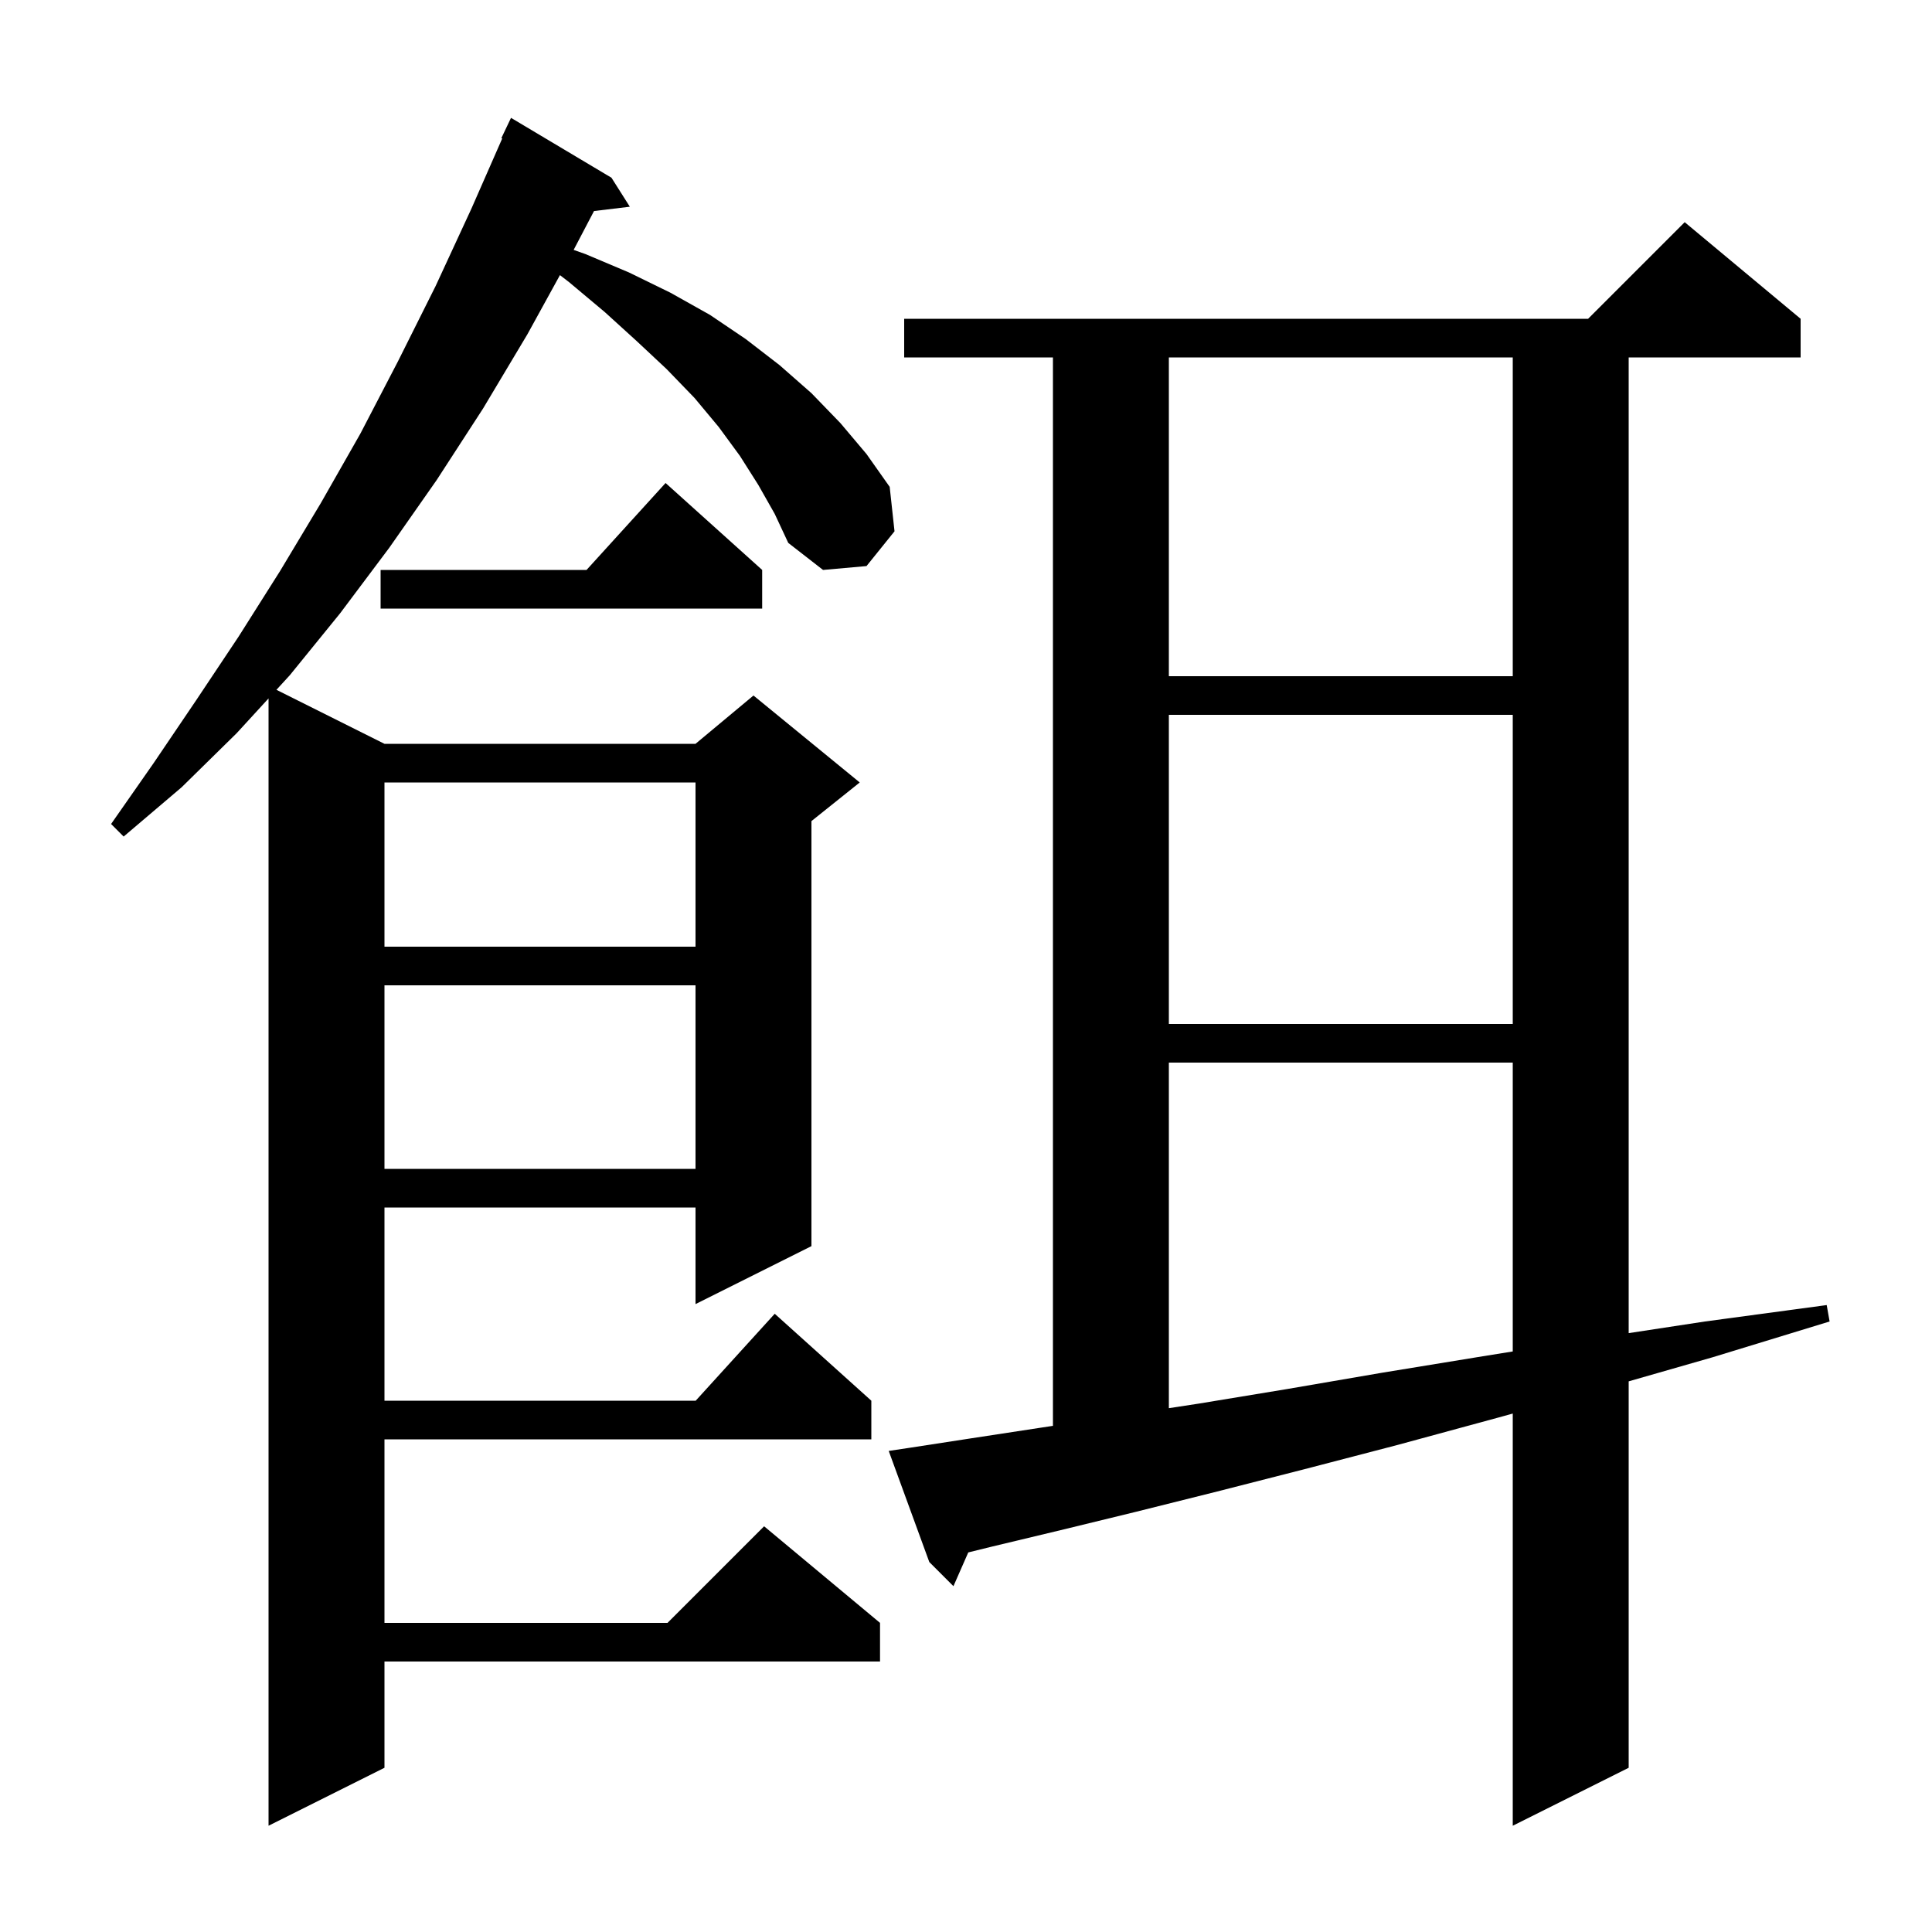<svg xmlns="http://www.w3.org/2000/svg" xmlns:xlink="http://www.w3.org/1999/xlink" version="1.1" baseProfile="full" viewBox="0 0 200 200" width="200" height="200">
<g fill="black">
<path d="M 94.0 149.9 L 100.5 148.9 L 107.7 147.8 L 109.0 147.603 L 109.0 37.0 L 93.6 37.0 L 93.6 33.0 L 164.4 33.0 L 174.4 23.0 L 186.4 33.0 L 186.4 37.0 L 168.6 37.0 L 168.6 138.005 L 176.5 136.8 L 189.1 135.1 L 189.4 136.8 L 177.3 140.5 L 168.6 142.997 L 168.6 183.0 L 156.6 189.0 L 156.6 146.332 L 154.9 146.8 L 144.6 149.6 L 135.0 152.1 L 126.0 154.4 L 117.6 156.5 L 109.8 158.4 L 102.7 160.1 L 100.235 160.707 L 98.7 164.2 L 96.2 161.7 L 92.0 150.2 Z M 78.5 50.2 L 76.6 47.2 L 74.4 44.2 L 71.9 41.2 L 69.0 38.2 L 65.9 35.3 L 62.6 32.3 L 58.9 29.2 L 57.965 28.481 L 54.6 34.6 L 50.0 42.3 L 45.2 49.7 L 40.3 56.7 L 35.2 63.5 L 30.0 69.9 L 28.617 71.409 L 39.8 77.0 L 72.0 77.0 L 78.0 72.0 L 89.0 81.0 L 84.0 85.0 L 84.0 129.0 L 72.0 135.0 L 72.0 125.0 L 39.8 125.0 L 39.8 145.0 L 72.018 145.0 L 80.2 136.0 L 90.2 145.0 L 90.2 149.0 L 39.8 149.0 L 39.8 168.0 L 69.1 168.0 L 79.1 158.0 L 91.1 168.0 L 91.1 172.0 L 39.8 172.0 L 39.8 183.0 L 27.8 189.0 L 27.8 72.3 L 24.5 75.9 L 18.8 81.5 L 12.8 86.6 L 11.5 85.3 L 15.9 79.0 L 20.3 72.5 L 24.7 65.9 L 29.0 59.1 L 33.2 52.1 L 37.3 44.9 L 41.2 37.4 L 45.1 29.6 L 48.8 21.6 L 51.991 14.333 L 51.9 14.3 L 52.9 12.2 L 63.3 18.4 L 65.2 21.4 L 61.492 21.847 L 59.383 25.869 L 60.6 26.3 L 65.1 28.2 L 69.4 30.3 L 73.5 32.6 L 77.2 35.1 L 80.7 37.8 L 84.0 40.7 L 87.0 43.8 L 89.7 47.0 L 92.1 50.4 L 92.6 55.0 L 89.7 58.6 L 85.2 59.0 L 81.6 56.2 L 80.2 53.2 Z M 121.0 110.0 L 121.0 145.774 L 124.1 145.3 L 133.2 143.8 L 143.1 142.1 L 153.5 140.4 L 156.6 139.902 L 156.6 110.0 Z M 39.8 102.0 L 39.8 121.0 L 72.0 121.0 L 72.0 102.0 Z M 121.0 74.0 L 121.0 106.0 L 156.6 106.0 L 156.6 74.0 Z M 39.8 81.0 L 39.8 98.0 L 72.0 98.0 L 72.0 81.0 Z M 121.0 37.0 L 121.0 70.0 L 156.6 70.0 L 156.6 37.0 Z M 78.9 59.0 L 78.9 63.0 L 39.4 63.0 L 39.4 59.0 L 60.718 59.0 L 68.9 50.0 Z " />
</g>
</svg>
